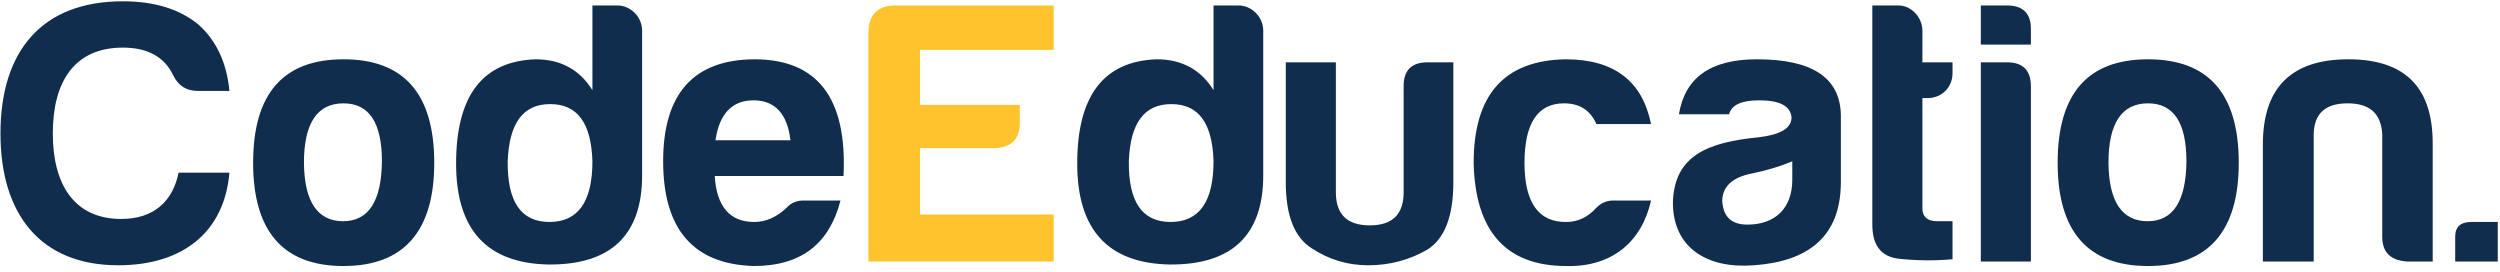 <svg width="239" height="26" viewBox="0 0 239 26" fill="none" xmlns="http://www.w3.org/2000/svg">
<path d="M21.932 16.504H17.072C16.532 19.204 14.732 20.932 11.6 20.932C7.028 20.932 5.048 17.548 5.048 12.76C5.048 7.828 7.1 4.552 11.744 4.552C14.12 4.552 15.74 5.452 16.568 7.216C17.036 8.188 17.828 8.692 18.908 8.692H21.932C21.68 6.028 20.708 3.904 18.98 2.356C17.144 0.844 14.732 0.124 11.744 0.124C4.004 0.124 0.044 4.876 0.044 12.76C0.044 20.392 3.788 25.36 11.312 25.36C17.504 25.36 21.464 22.156 21.932 16.504ZM32.838 5.668C27.078 5.668 24.198 8.944 24.198 15.568C24.198 22.12 27.078 25.432 32.838 25.432C38.598 25.432 41.514 22.12 41.514 15.568C41.514 8.944 38.598 5.668 32.838 5.668ZM32.838 9.88C35.286 9.88 36.51 11.716 36.51 15.424C36.474 19.204 35.25 21.148 32.802 21.148C30.354 21.148 29.094 19.276 29.058 15.568C29.058 11.788 30.318 9.88 32.838 9.88ZM52.603 9.952C55.195 9.952 56.527 11.752 56.635 15.424C56.635 19.276 55.267 21.22 52.531 21.22C49.795 21.22 48.499 19.276 48.535 15.424C48.679 11.752 50.011 9.952 52.603 9.952ZM59.011 0.52H56.635V8.62C55.411 6.64 53.575 5.668 51.199 5.668C46.123 5.848 43.603 9.16 43.603 15.64C43.603 21.976 46.555 25.18 52.459 25.288C58.399 25.324 61.387 22.48 61.387 16.756V2.932C61.387 1.636 60.307 0.52 59.011 0.52ZM80.353 19.168H76.825C76.177 19.168 75.637 19.384 75.205 19.852C74.269 20.752 73.225 21.22 72.109 21.22C69.769 21.22 68.509 19.744 68.329 16.828H80.641C81.001 9.376 78.157 5.668 72.109 5.668C66.313 5.704 63.397 8.944 63.397 15.424C63.397 21.904 66.277 25.252 72.037 25.432C76.717 25.432 79.309 23.2 80.353 19.168ZM72.037 9.592C74.089 9.592 75.277 10.888 75.565 13.408H68.401C68.761 10.888 69.985 9.592 72.037 9.592ZM111.982 9.952C114.574 9.952 115.906 11.752 116.014 15.424C116.014 19.276 114.646 21.22 111.91 21.22C109.174 21.22 107.878 19.276 107.914 15.424C108.058 11.752 109.39 9.952 111.982 9.952ZM118.39 0.52H116.014V8.62C114.79 6.64 112.954 5.668 110.578 5.668C105.502 5.848 102.982 9.16 102.982 15.64C102.982 21.976 105.934 25.18 111.838 25.288C117.778 25.324 120.766 22.48 120.766 16.756V2.932C120.766 1.636 119.686 0.52 118.39 0.52ZM138.94 5.956H136.492C134.908 5.956 134.152 6.748 134.188 8.332V18.376C134.188 20.5 133.108 21.544 130.948 21.544C128.788 21.544 127.708 20.5 127.708 18.376V5.956H122.92V17.404C122.92 20.608 123.748 22.696 125.404 23.74C127.06 24.82 128.824 25.36 130.804 25.36C132.856 25.36 134.728 24.856 136.42 23.884C138.112 22.84 138.94 20.68 138.94 17.404V5.956ZM157.838 19.168H154.238C153.626 19.168 153.086 19.384 152.618 19.852C151.826 20.752 150.854 21.22 149.738 21.22C147.074 21.256 145.742 19.348 145.742 15.568C145.742 11.788 147.002 9.88 149.522 9.88C151.034 9.88 152.042 10.564 152.618 11.86H157.838C157.01 7.72 154.274 5.668 149.666 5.668C143.798 5.776 140.882 9.052 140.882 15.568C141.026 22.12 143.978 25.432 149.738 25.432C154.166 25.54 156.974 23.056 157.838 19.168ZM167.058 21.472C165.546 21.472 164.754 20.752 164.646 19.24C164.646 17.836 165.618 16.936 167.526 16.576C168.93 16.288 170.226 15.892 171.342 15.424V17.188C171.342 19.888 169.722 21.472 167.058 21.472ZM168.174 9.592C170.154 9.592 171.162 10.132 171.27 11.212C171.27 12.256 170.226 12.868 168.174 13.12C163.35 13.588 160.038 14.812 159.93 19.384C159.93 23.596 163.098 25.72 167.67 25.36C172.818 25 175.986 22.66 175.986 17.404V10.924C175.878 7.396 173.214 5.668 167.958 5.668C163.566 5.668 161.082 7.396 160.506 10.924H165.294C165.546 10.024 166.482 9.592 168.174 9.592ZM186.662 7V5.956H183.782V2.932C183.782 1.672 182.738 0.52 181.478 0.52H178.994V21.328C178.958 23.452 179.822 24.568 181.622 24.748C183.422 24.928 185.114 24.928 186.662 24.784V21.148H185.186C184.25 21.148 183.782 20.716 183.782 19.924V9.376H184.286C185.618 9.376 186.662 8.368 186.662 7ZM189.365 0.52V4.264H194.153V2.86C194.189 1.312 193.433 0.52 191.849 0.52H189.365ZM189.365 5.956V25H194.153V8.26C194.153 6.712 193.397 5.956 191.849 5.956H189.365ZM205.35 5.668C199.59 5.668 196.71 8.944 196.71 15.568C196.71 22.12 199.59 25.432 205.35 25.432C211.11 25.432 214.026 22.12 214.026 15.568C214.026 8.944 211.11 5.668 205.35 5.668ZM205.35 9.88C207.798 9.88 209.022 11.716 209.022 15.424C208.986 19.204 207.762 21.148 205.314 21.148C202.866 21.148 201.606 19.276 201.57 15.568C201.57 11.788 202.83 9.88 205.35 9.88ZM232.566 25V13.804C232.602 8.368 229.938 5.668 224.502 5.668C219.066 5.668 216.33 8.368 216.33 13.804V25H221.19V12.832C221.226 10.852 222.306 9.88 224.43 9.88C226.554 9.88 227.634 10.852 227.742 12.832V22.624C227.742 24.136 228.534 24.892 230.118 25H232.566ZM236.265 21.22C235.221 21.22 234.717 21.688 234.717 22.624V25H238.785V21.22H236.265Z" fill="#112D4E"/>
<path d="M83.021 25H100.733V20.5H87.953V14.164H94.901C96.665 14.164 97.529 13.336 97.493 11.644V10.024H87.953V4.768H100.733V0.52H85.541C83.849 0.556 83.021 1.456 83.021 3.148V25Z" fill="#FFC42D"/>
</svg>
